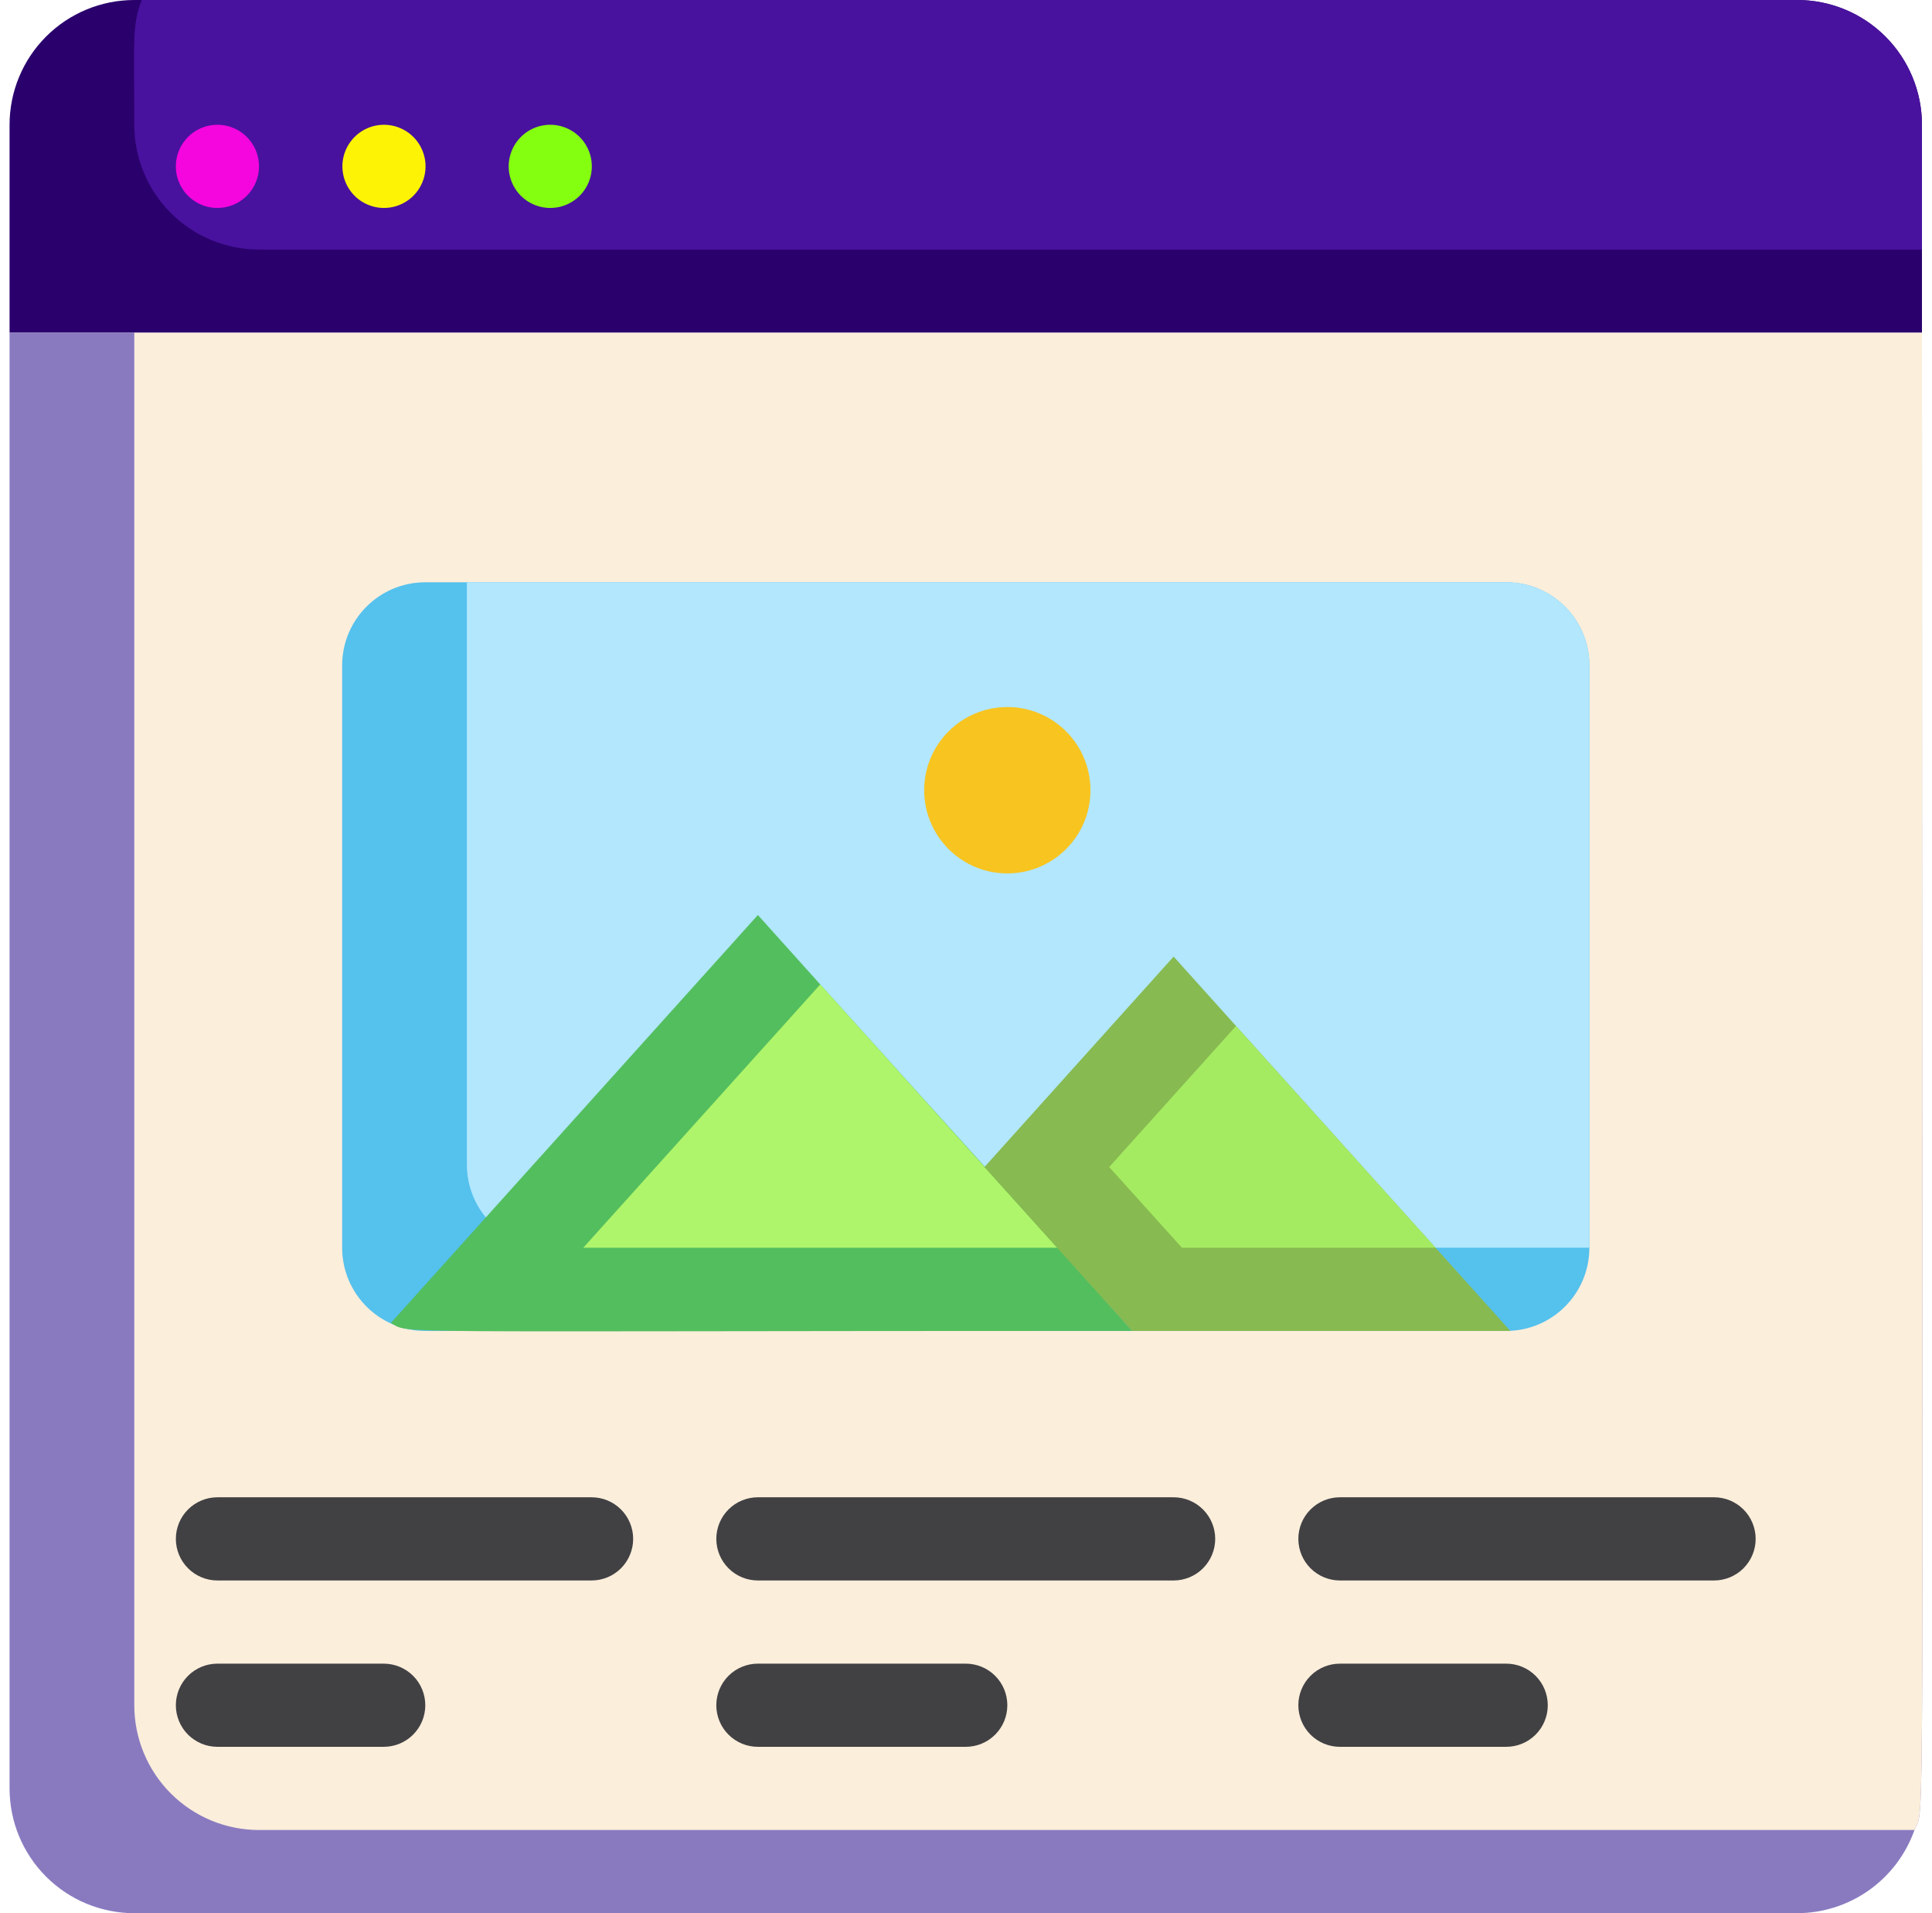 <svg width="101" height="100" viewBox="0 0 101 100" fill="none" xmlns="http://www.w3.org/2000/svg">
<path d="M100.475 6.522V17.391H0.5V6.522C0.5 4.792 1.187 3.133 2.41 1.91C3.632 0.687 5.291 0 7.02 0H93.955C95.684 0 97.342 0.687 98.565 1.91C99.788 3.133 100.475 4.792 100.475 6.522Z" fill="#2A006D"/>
<path d="M100.475 6.522V13.043H13.54C11.811 13.043 10.153 12.356 8.93 11.133C7.707 9.91 7.02 8.251 7.02 6.522C7.02 2.174 6.89 1.326 7.411 0H93.955C95.684 0 97.342 0.687 98.565 1.91C99.788 3.133 100.475 4.792 100.475 6.522Z" fill="#48129E"/>
<path d="M100.475 17.391C100.475 100 100.649 94.196 100.084 95.652C99.635 96.921 98.805 98.02 97.708 98.798C96.611 99.576 95.3 99.996 93.955 100H7.02C5.291 100 3.632 99.313 2.41 98.09C1.187 96.867 0.5 95.208 0.5 93.478V17.391H100.475Z" fill="#897AC0"/>
<path d="M100.475 17.391C100.475 100 100.649 94.196 100.083 95.652H13.54C11.811 95.652 10.152 94.965 8.93 93.742C7.707 92.519 7.02 90.86 7.02 89.13V17.391H100.475Z" fill="#FBEEDB"/>
<path d="M78.741 30.435H22.234C19.833 30.435 17.887 32.381 17.887 34.783V65.217C17.887 67.619 19.833 69.565 22.234 69.565H78.741C81.142 69.565 83.088 67.619 83.088 65.217V34.783C83.088 32.381 81.142 30.435 78.741 30.435Z" fill="#55C1ED"/>
<path d="M83.088 34.783V65.217H28.754C27.601 65.217 26.495 64.759 25.68 63.944C24.865 63.129 24.407 62.023 24.407 60.87V30.435H78.741C79.894 30.435 80.999 30.893 81.815 31.708C82.63 32.524 83.088 33.63 83.088 34.783Z" fill="#B2E7FE"/>
<path d="M11.367 10.87C10.937 10.87 10.517 10.742 10.159 10.503C9.802 10.264 9.523 9.925 9.359 9.528C9.194 9.13 9.151 8.693 9.235 8.272C9.319 7.85 9.526 7.462 9.83 7.158C10.134 6.854 10.521 6.647 10.943 6.564C11.364 6.48 11.801 6.523 12.198 6.687C12.596 6.852 12.935 7.13 13.174 7.488C13.413 7.845 13.54 8.266 13.54 8.696C13.54 9.272 13.311 9.825 12.903 10.233C12.496 10.64 11.943 10.87 11.367 10.87Z" fill="#F506DE"/>
<path d="M20.06 10.87C19.704 10.867 19.353 10.778 19.04 10.608C18.726 10.439 18.459 10.195 18.262 9.897C18.065 9.6 17.944 9.259 17.91 8.904C17.875 8.549 17.929 8.191 18.066 7.862C18.203 7.533 18.418 7.242 18.694 7.016C18.969 6.789 19.296 6.634 19.645 6.564C19.995 6.494 20.357 6.511 20.698 6.614C21.039 6.716 21.35 6.901 21.604 7.152C21.91 7.456 22.119 7.845 22.204 8.268C22.289 8.691 22.246 9.131 22.08 9.529C21.915 9.928 21.634 10.269 21.274 10.507C20.915 10.746 20.492 10.872 20.06 10.87Z" fill="#FDF305"/>
<path d="M28.754 10.87C28.397 10.867 28.047 10.778 27.733 10.608C27.419 10.439 27.152 10.195 26.955 9.897C26.758 9.6 26.637 9.259 26.603 8.904C26.569 8.549 26.622 8.191 26.759 7.862C26.896 7.533 27.111 7.242 27.387 7.016C27.662 6.789 27.989 6.634 28.339 6.564C28.688 6.494 29.05 6.511 29.391 6.614C29.733 6.716 30.044 6.901 30.297 7.152C30.603 7.456 30.812 7.845 30.897 8.268C30.982 8.691 30.939 9.131 30.774 9.529C30.608 9.928 30.328 10.269 29.968 10.507C29.608 10.746 29.185 10.872 28.754 10.87Z" fill="#84FF0F"/>
<path d="M30.927 82.609H11.367C10.79 82.609 10.238 82.38 9.83 81.972C9.422 81.564 9.193 81.011 9.193 80.435C9.193 79.858 9.422 79.305 9.83 78.898C10.238 78.49 10.79 78.261 11.367 78.261H30.927C31.503 78.261 32.056 78.49 32.464 78.898C32.871 79.305 33.1 79.858 33.1 80.435C33.1 81.011 32.871 81.564 32.464 81.972C32.056 82.38 31.503 82.609 30.927 82.609ZM20.06 91.304H11.367C10.79 91.304 10.238 91.075 9.83 90.668C9.422 90.26 9.193 89.707 9.193 89.13C9.193 88.554 9.422 88.001 9.83 87.593C10.238 87.186 10.79 86.957 11.367 86.957H20.06C20.637 86.957 21.189 87.186 21.597 87.593C22.005 88.001 22.233 88.554 22.233 89.13C22.233 89.707 22.005 90.26 21.597 90.668C21.189 91.075 20.637 91.304 20.06 91.304ZM61.354 82.609H39.62C39.044 82.609 38.491 82.38 38.084 81.972C37.676 81.564 37.447 81.011 37.447 80.435C37.447 79.858 37.676 79.305 38.084 78.898C38.491 78.49 39.044 78.261 39.62 78.261H61.354C61.931 78.261 62.483 78.49 62.891 78.898C63.298 79.305 63.528 79.858 63.528 80.435C63.528 81.011 63.298 81.564 62.891 81.972C62.483 82.38 61.931 82.609 61.354 82.609ZM50.487 91.304H39.62C39.044 91.304 38.491 91.075 38.084 90.668C37.676 90.26 37.447 89.707 37.447 89.13C37.447 88.554 37.676 88.001 38.084 87.593C38.491 87.186 39.044 86.957 39.62 86.957H50.487C51.064 86.957 51.617 87.186 52.024 87.593C52.432 88.001 52.661 88.554 52.661 89.13C52.661 89.707 52.432 90.26 52.024 90.668C51.617 91.075 51.064 91.304 50.487 91.304ZM89.608 82.609H70.048C69.471 82.609 68.918 82.38 68.511 81.972C68.103 81.564 67.874 81.011 67.874 80.435C67.874 79.858 68.103 79.305 68.511 78.898C68.918 78.49 69.471 78.261 70.048 78.261H89.608C90.184 78.261 90.737 78.49 91.145 78.898C91.552 79.305 91.781 79.858 91.781 80.435C91.781 81.011 91.552 81.564 91.145 81.972C90.737 82.38 90.184 82.609 89.608 82.609ZM78.741 91.304H70.048C69.471 91.304 68.918 91.075 68.511 90.668C68.103 90.26 67.874 89.707 67.874 89.13C67.874 88.554 68.103 88.001 68.511 87.593C68.918 87.186 69.471 86.957 70.048 86.957H78.741C79.317 86.957 79.87 87.186 80.278 87.593C80.685 88.001 80.914 88.554 80.914 89.13C80.914 89.707 80.685 90.26 80.278 90.668C79.87 91.075 79.317 91.304 78.741 91.304Z" fill="#414144"/>
<path d="M52.661 45.652C55.061 45.652 57.007 43.706 57.007 41.304C57.007 38.903 55.061 36.956 52.661 36.956C50.26 36.956 48.314 38.903 48.314 41.304C48.314 43.706 50.26 45.652 52.661 45.652Z" fill="#F8C420"/>
<path d="M59.181 69.565C18.887 69.565 21.56 69.739 20.43 69.152L39.62 47.826C47.966 57.13 54.834 64.652 59.181 69.565Z" fill="#53BE5E"/>
<path d="M55.269 65.217H30.492L42.881 51.456L55.269 65.217Z" fill="#AFF56B"/>
<path d="M78.958 69.565H59.181L51.465 61L61.354 50L78.958 69.565Z" fill="#87BA50"/>
<path d="M75.046 65.217H61.789L57.986 61L64.614 53.63L75.046 65.217Z" fill="#A5EB62"/>
</svg>
